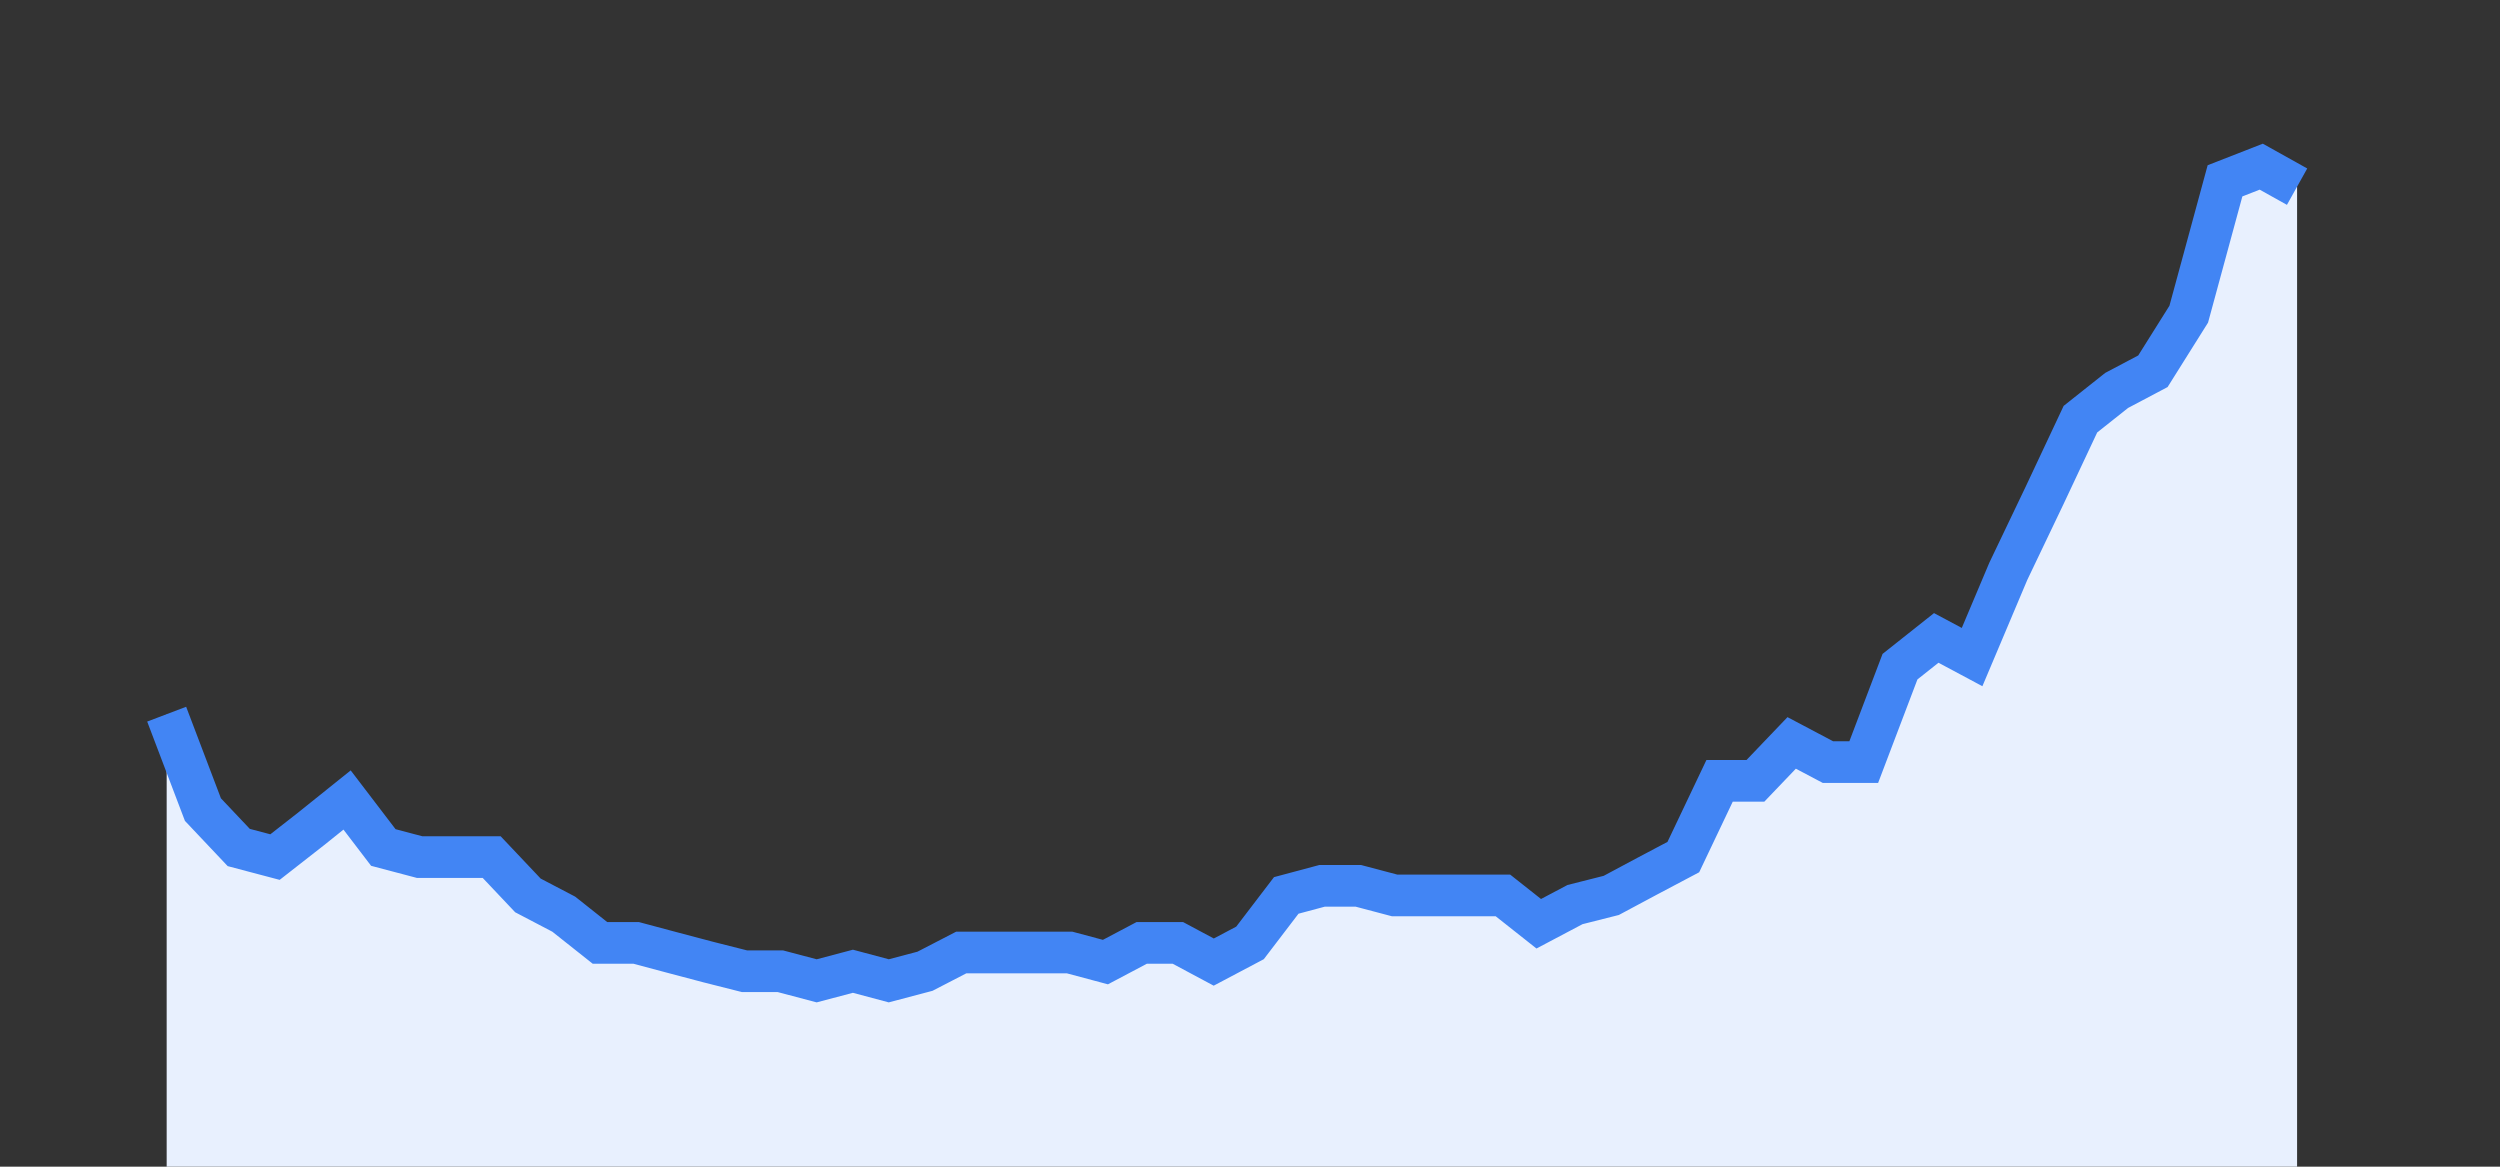 <svg width="60" height="28" xmlns="http://www.w3.org/2000/svg"><rect width="100%" height="100%" fill="#333333" stroke="none"/><path stroke="none" fill="#E8F0FE" d="M4.00 28.00 L4.00 17.14  L4.00 17.14 L4.87 19.43 L5.73 20.34 L6.60 20.57 L7.47 19.89 L8.33 19.20 L9.20 20.34 L10.07 20.57 L10.93 20.57 L11.80 20.57 L12.67 21.49 L13.53 21.94 L14.40 22.63 L15.27 22.63 L16.13 22.86 L17.00 23.09 L17.87 23.31 L18.73 23.31 L19.60 23.54 L20.47 23.31 L21.33 23.54 L22.20 23.31 L23.07 22.86 L23.93 22.86 L24.80 22.86 L25.67 22.86 L26.53 23.09 L27.40 22.63 L28.27 22.63 L29.13 23.09 L30.00 22.63 L30.87 21.49 L31.73 21.26 L32.60 21.26 L33.47 21.49 L34.33 21.49 L35.20 21.49 L36.07 21.49 L36.93 22.17 L37.80 21.71 L38.67 21.49 L39.53 21.03 L40.40 20.57 L41.27 18.74 L42.13 18.74 L43.00 17.83 L43.87 18.29 L44.73 18.29 L45.60 16.00 L46.47 15.31 L47.33 15.77 L48.20 13.71 L49.07 11.89 L49.93 10.06 L50.80 9.37 L51.67 8.91 L52.53 7.54 L53.40 4.34 L54.27 4.00 L55.13 4.48  L55.13 28.00 " /><path stroke="#4285F4" stroke-width="1" fill="none" d="M4.00 17.14  L4.00 17.14 L4.87 19.43 L5.73 20.34 L6.60 20.57 L7.47 19.89 L8.33 19.20 L9.20 20.34 L10.07 20.57 L10.93 20.57 L11.80 20.57 L12.67 21.49 L13.53 21.94 L14.40 22.63 L15.27 22.63 L16.13 22.86 L17.00 23.09 L17.87 23.31 L18.73 23.31 L19.60 23.54 L20.47 23.31 L21.33 23.54 L22.20 23.31 L23.07 22.86 L23.93 22.86 L24.80 22.86 L25.67 22.86 L26.53 23.09 L27.40 22.63 L28.27 22.63 L29.13 23.09 L30.00 22.63 L30.87 21.49 L31.73 21.26 L32.60 21.26 L33.47 21.49 L34.33 21.49 L35.20 21.49 L36.07 21.49 L36.93 22.17 L37.80 21.71 L38.67 21.49 L39.53 21.03 L40.40 20.57 L41.27 18.74 L42.13 18.74 L43.00 17.83 L43.87 18.29 L44.73 18.29 L45.60 16.00 L46.47 15.31 L47.33 15.77 L48.20 13.71 L49.07 11.89 L49.93 10.06 L50.80 9.37 L51.67 8.91 L52.53 7.54 L53.40 4.34 L54.27 4.00 L55.13 4.48 " /></svg>